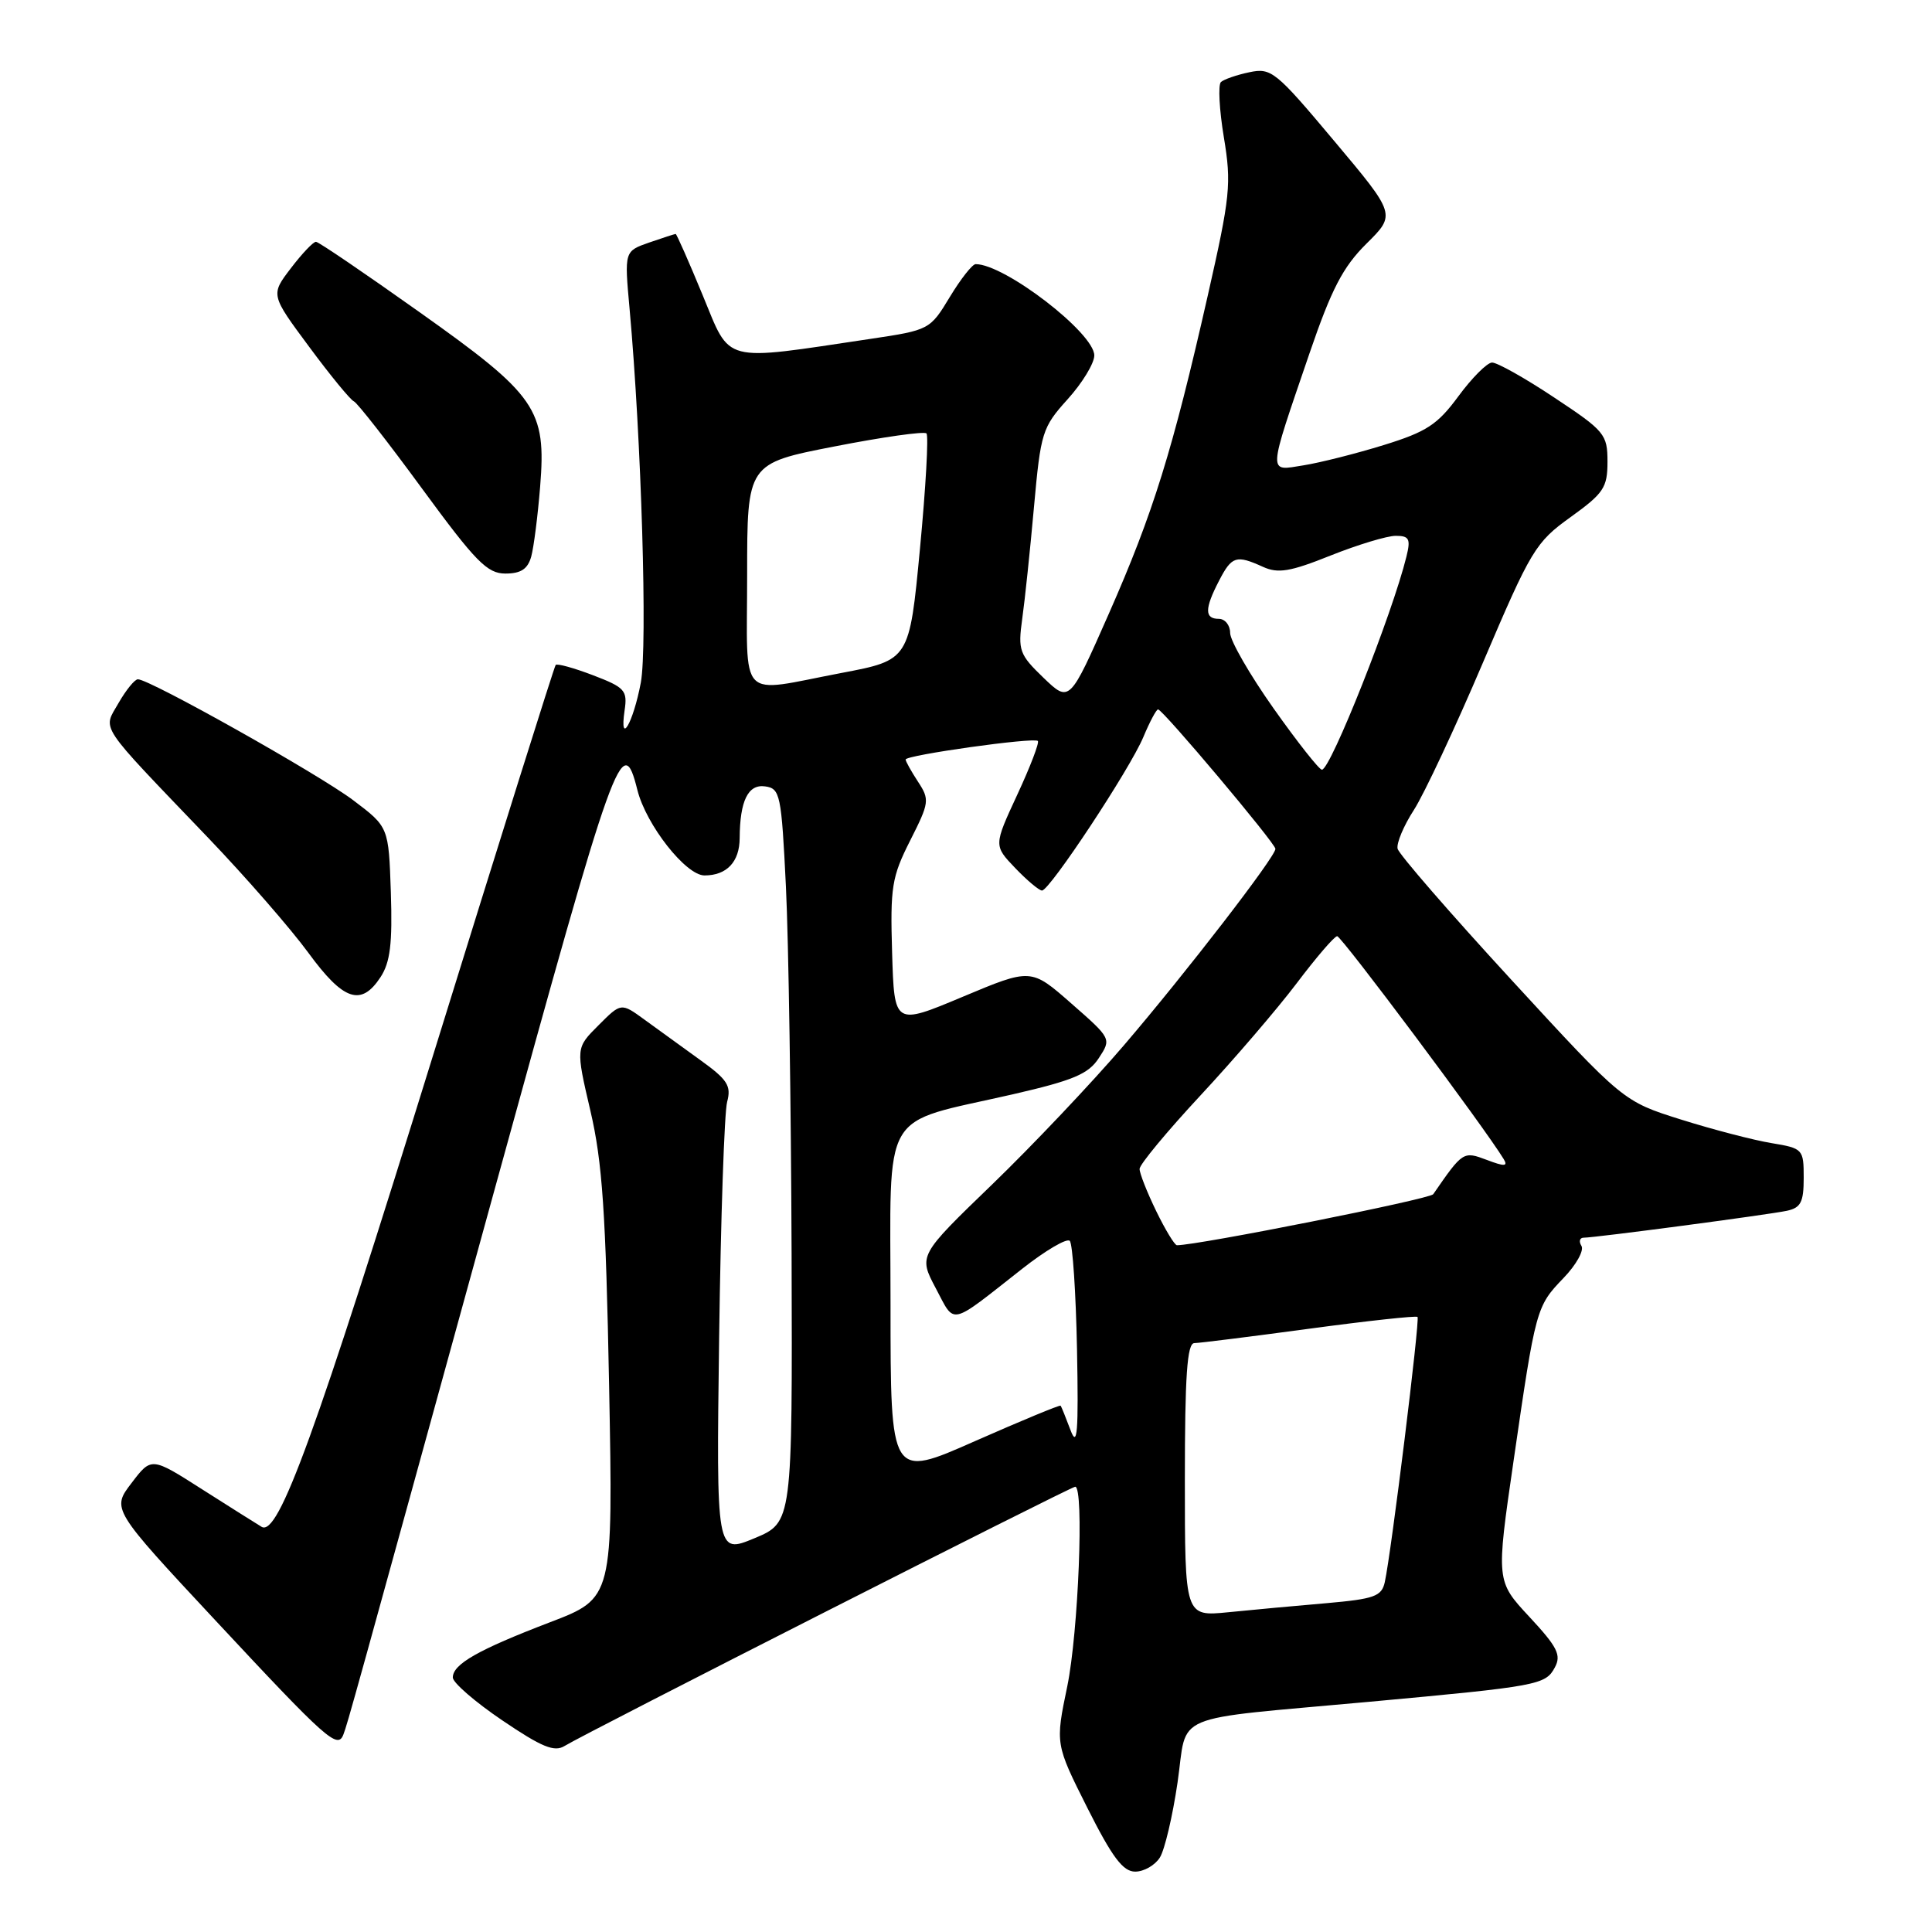 <?xml version="1.0" encoding="UTF-8" standalone="no"?>
<!DOCTYPE svg PUBLIC "-//W3C//DTD SVG 1.1//EN" "http://www.w3.org/Graphics/SVG/1.1/DTD/svg11.dtd" >
<svg xmlns="http://www.w3.org/2000/svg" xmlns:xlink="http://www.w3.org/1999/xlink" version="1.1" viewBox="0 0 256 256">
 <g >
 <path fill="currentColor"
d=" M 153.69 246.13 C 154.33 245.10 155.38 240.64 156.03 236.20 C 157.41 226.77 154.57 227.96 181.50 225.49 C 203.82 223.44 204.79 223.26 206.02 220.95 C 206.91 219.31 206.37 218.24 202.66 214.25 C 198.24 209.50 198.24 209.50 200.55 193.61 C 203.49 173.35 203.55 173.11 207.18 169.34 C 208.86 167.60 209.92 165.68 209.55 165.09 C 209.18 164.49 209.32 164.00 209.85 164.00 C 211.36 164.00 234.23 160.97 236.75 160.44 C 238.62 160.04 239.00 159.30 239.00 156.07 C 239.00 152.27 238.90 152.16 234.75 151.47 C 232.41 151.09 227.03 149.69 222.79 148.36 C 215.08 145.94 215.08 145.94 200.29 129.86 C 192.16 121.02 185.36 113.19 185.19 112.46 C 185.02 111.73 185.99 109.42 187.35 107.32 C 188.70 105.22 192.83 96.42 196.51 87.77 C 202.87 72.84 203.47 71.85 208.11 68.52 C 212.50 65.36 213.00 64.61 213.00 61.18 C 213.00 57.55 212.64 57.11 205.95 52.68 C 202.08 50.10 198.36 48.02 197.70 48.04 C 197.04 48.06 195.04 50.07 193.25 52.50 C 190.48 56.27 189.02 57.22 183.36 58.97 C 179.71 60.10 174.92 61.31 172.72 61.66 C 167.96 62.42 167.92 63.20 173.51 46.83 C 176.43 38.30 177.94 35.38 181.06 32.29 C 184.97 28.42 184.97 28.42 176.79 18.68 C 169.05 9.45 168.45 8.96 165.56 9.57 C 163.88 9.92 162.18 10.51 161.78 10.87 C 161.39 11.24 161.56 14.54 162.17 18.21 C 163.19 24.36 163.02 26.00 160.03 39.19 C 155.37 59.74 152.81 67.97 146.93 81.31 C 141.72 93.12 141.72 93.12 138.27 89.81 C 135.07 86.73 134.87 86.18 135.45 82.00 C 135.80 79.53 136.50 72.84 137.01 67.15 C 137.90 57.29 138.10 56.63 141.47 52.90 C 143.41 50.75 145.00 48.14 145.00 47.10 C 145.00 44.13 133.14 35.00 129.28 35.00 C 128.84 35.00 127.30 36.96 125.85 39.36 C 123.24 43.68 123.14 43.74 115.36 44.90 C 95.46 47.87 96.88 48.24 93.11 39.12 C 91.27 34.65 89.65 31.00 89.53 31.00 C 89.40 31.00 87.82 31.52 86.01 32.14 C 82.73 33.29 82.73 33.29 83.42 40.89 C 84.99 58.20 85.81 85.69 84.91 90.46 C 83.90 95.81 82.06 98.97 82.76 94.15 C 83.16 91.48 82.81 91.09 78.57 89.47 C 76.03 88.50 73.81 87.89 73.63 88.11 C 73.44 88.32 66.19 111.42 57.51 139.43 C 41.76 190.25 36.89 203.65 34.66 202.31 C 34.02 201.93 30.48 199.69 26.78 197.34 C 20.06 193.05 20.06 193.05 17.43 196.51 C 14.79 199.96 14.79 199.96 28.56 214.73 C 43.32 230.57 44.75 231.84 45.51 229.81 C 46.11 228.18 46.46 226.94 65.63 157.28 C 81.60 99.25 82.48 96.79 84.46 104.69 C 85.62 109.31 90.88 116.00 93.35 116.00 C 96.30 116.00 98.00 114.20 98.01 111.05 C 98.04 106.10 99.13 103.88 101.38 104.20 C 103.38 104.48 103.54 105.25 104.14 117.50 C 104.49 124.65 104.82 146.53 104.89 166.12 C 105.00 201.73 105.00 201.73 99.96 203.83 C 94.91 205.92 94.91 205.92 95.29 177.21 C 95.50 161.42 95.98 147.38 96.35 146.00 C 96.92 143.87 96.40 143.05 92.76 140.44 C 90.42 138.75 87.11 136.35 85.40 135.11 C 82.30 132.85 82.30 132.85 79.30 135.86 C 76.29 138.86 76.29 138.86 78.23 147.18 C 79.82 153.97 80.27 160.66 80.71 183.63 C 81.24 211.76 81.24 211.76 72.87 214.96 C 63.34 218.61 60.00 220.51 60.00 222.28 C 60.00 222.96 62.95 225.52 66.56 227.96 C 71.78 231.50 73.46 232.19 74.81 231.35 C 77.43 229.72 141.87 197.00 142.47 197.00 C 143.66 197.00 142.89 216.31 141.42 223.44 C 139.83 231.09 139.83 231.09 144.08 239.55 C 147.38 246.11 148.80 248.00 150.42 248.00 C 151.58 248.00 153.04 247.16 153.69 246.13 Z  M 50.42 129.48 C 51.71 127.51 52.01 125.02 51.79 118.26 C 51.50 109.58 51.50 109.58 46.81 106.04 C 42.24 102.59 19.81 89.99 18.27 90.01 C 17.85 90.01 16.70 91.43 15.71 93.15 C 13.62 96.83 12.75 95.52 27.57 111.00 C 32.57 116.22 38.55 123.09 40.86 126.25 C 45.51 132.61 47.85 133.40 50.42 129.48 Z  M 70.39 73.75 C 70.73 72.51 71.26 68.35 71.57 64.50 C 72.40 54.22 71.14 52.39 55.50 41.30 C 48.35 36.22 42.22 32.05 41.87 32.04 C 41.52 32.02 40.03 33.59 38.55 35.53 C 35.85 39.06 35.85 39.06 40.97 45.96 C 43.78 49.76 46.45 53.01 46.89 53.18 C 47.33 53.36 51.40 58.56 55.93 64.75 C 63.03 74.44 64.56 76.00 66.97 76.00 C 69.02 76.00 69.93 75.40 70.39 73.75 Z  M 157.00 196.10 C 157.00 182.30 157.30 177.99 158.25 177.97 C 158.94 177.96 165.80 177.10 173.50 176.06 C 181.20 175.02 187.65 174.32 187.83 174.50 C 188.17 174.84 184.35 205.77 183.49 209.65 C 183.07 211.53 182.10 211.87 175.76 212.43 C 171.77 212.77 165.91 213.31 162.75 213.63 C 157.00 214.20 157.00 214.20 157.00 196.10 Z  M 118.00 172.90 C 118.00 146.38 116.44 149.07 134.21 145.00 C 142.21 143.16 144.22 142.32 145.60 140.20 C 147.28 137.64 147.27 137.62 141.95 132.96 C 136.62 128.28 136.62 128.28 127.56 132.08 C 118.50 135.88 118.50 135.88 118.21 126.28 C 117.95 117.54 118.16 116.21 120.60 111.38 C 123.15 106.34 123.20 105.96 121.64 103.58 C 120.74 102.20 120.00 100.88 120.00 100.64 C 120.00 100.06 137.00 97.67 137.52 98.18 C 137.74 98.40 136.51 101.61 134.79 105.31 C 131.67 112.04 131.67 112.04 134.52 115.02 C 136.09 116.66 137.69 118.00 138.07 118.00 C 139.09 118.00 149.73 101.90 151.50 97.66 C 152.34 95.65 153.22 94.00 153.45 94.00 C 154.07 94.00 169.00 111.74 169.00 112.48 C 169.00 113.53 157.18 128.86 148.93 138.50 C 144.70 143.45 136.84 151.75 131.47 156.94 C 121.70 166.37 121.70 166.37 124.00 170.71 C 126.60 175.60 125.66 175.81 135.46 168.11 C 138.54 165.69 141.36 164.03 141.75 164.42 C 142.13 164.80 142.56 171.27 142.71 178.81 C 142.92 189.83 142.75 191.92 141.85 189.50 C 141.23 187.85 140.64 186.39 140.54 186.26 C 140.44 186.13 135.33 188.25 129.18 190.96 C 118.00 195.91 118.00 195.91 118.00 172.90 Z  M 153.20 160.47 C 151.99 157.98 151.00 155.47 151.00 154.89 C 151.00 154.30 154.63 149.93 159.06 145.16 C 163.49 140.40 169.23 133.71 171.81 130.30 C 174.39 126.88 176.80 124.07 177.18 124.05 C 177.73 124.01 196.76 149.47 199.25 153.59 C 199.84 154.56 199.36 154.59 197.00 153.69 C 193.89 152.52 193.83 152.56 189.91 158.24 C 189.46 158.89 158.78 165.00 155.95 165.00 C 155.65 165.00 154.41 162.96 153.20 160.47 Z  M 168.75 93.86 C 165.59 89.39 163.00 84.89 163.00 83.87 C 163.00 82.84 162.32 82.00 161.50 82.00 C 159.60 82.00 159.60 80.67 161.53 76.95 C 163.22 73.68 163.80 73.50 167.35 75.11 C 169.35 76.02 170.95 75.76 176.31 73.61 C 179.90 72.18 183.79 71.00 184.94 71.00 C 186.73 71.00 186.94 71.41 186.36 73.75 C 184.51 81.31 176.30 102.01 175.16 101.99 C 174.80 101.99 171.91 98.33 168.75 93.86 Z  M 99.00 76.21 C 99.00 61.41 99.00 61.41 110.61 59.15 C 117.00 57.90 122.46 57.13 122.76 57.43 C 123.06 57.72 122.67 64.60 121.90 72.71 C 120.50 87.46 120.50 87.46 111.50 89.17 C 97.60 91.81 99.00 93.26 99.00 76.21 Z "/>
</g>
</svg>
